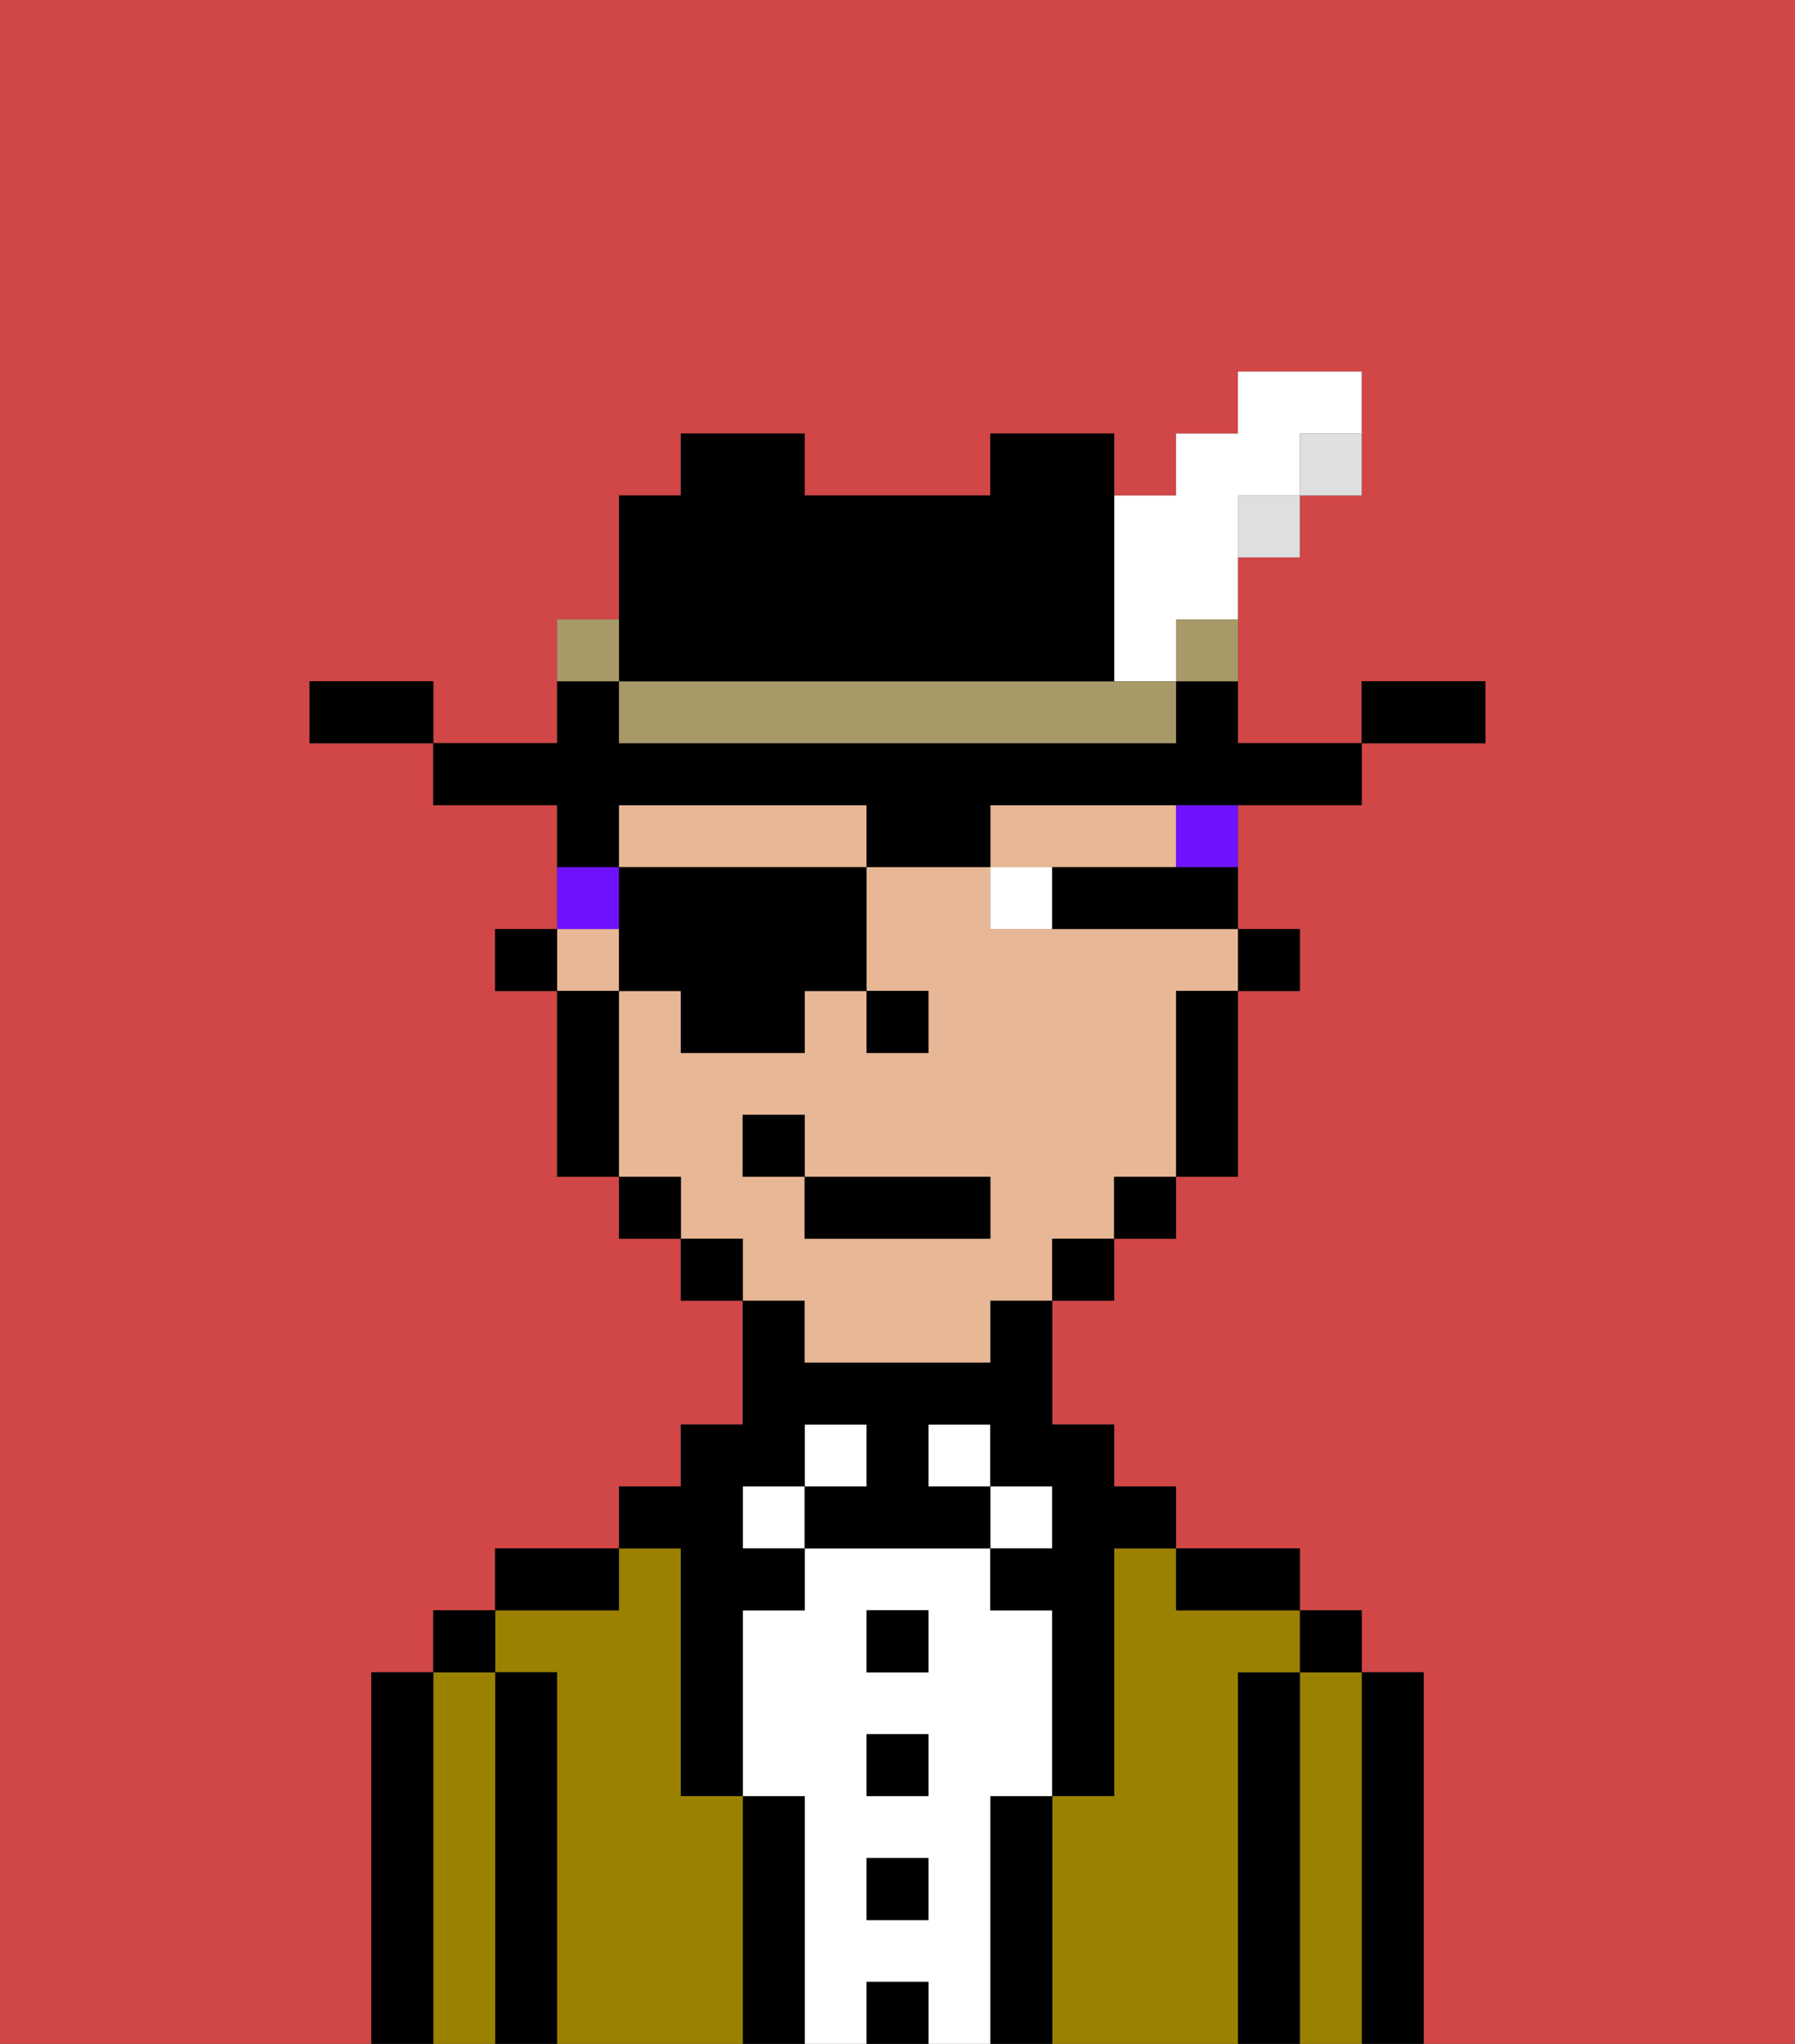 <svg xmlns="http://www.w3.org/2000/svg" viewBox="0 0 29 33"><rect x="0" y="0" width="29" height="33" fill="#333333" stroke="none"/><defs><style>polygon,rect,path{shape-rendering:crispedges;}.bb275-1{fill:#d14646;}.bb275-2{fill:#000000;}.bb275-3{fill:#9b8100;}.bb275-4{fill:#ffffff;}.bb275-5{fill:#e8b795;}.bb275-6{fill:#6e12ff;}.bb275-7{fill:#dfdfdf;}.bb275-8{fill:#a89969;}</style></defs><path class="bb275-1" d="M0,33H6V27H7V26H8V25h2V24h1V23h1V21H11V20H10V19H9V16H8V15H9V13H7V12H5V11H7v1H9V10h1V8h1V7h2V8h3V7h2V8h1V7h1V6h2V8H21V9H20v3h2V11h2v1H22v1H20v2h1v1H20v3H19v1H18v1H17v2h1v1h1v1h2v1h1v1h1v6h6V0H0Z"/><path class="bb275-2" d="M23,27H22v6h1V27Z"/><path class="bb275-3" d="M22,27H21v6h1V27Z"/><rect class="bb275-2" x="21" y="26" width="1" height="1"/><path class="bb275-2" d="M21,27H20v6h1V27Z"/><path class="bb275-3" d="M20,27h1V26H19V25H18v4H17v4h3V27Z"/><path class="bb275-2" d="M20,26h1V25H19v1Z"/><path class="bb275-2" d="M17,29H16v4h1V29Z"/><rect class="bb275-4" x="16" y="24" width="1" height="1"/><path class="bb275-4" d="M16,29h1V26H16V25H13v1H12v3h1v4h1V32h1v1h1V29Zm-1,2H14V30h1Zm0-2H14V28h1Zm0-2H14V26h1Z"/><rect class="bb275-4" x="15" y="23" width="1" height="1"/><rect class="bb275-2" x="14" y="32" width="1" height="1"/><rect class="bb275-2" x="14" y="30" width="1" height="1"/><rect class="bb275-2" x="14" y="28" width="1" height="1"/><rect class="bb275-2" x="14" y="26" width="1" height="1"/><rect class="bb275-4" x="13" y="23" width="1" height="1"/><path class="bb275-2" d="M13,29H12v4h1V29Z"/><rect class="bb275-4" x="12" y="24" width="1" height="1"/><path class="bb275-3" d="M12,29H11V25H10v1H8v1H9v6h3V29Z"/><path class="bb275-2" d="M11,26v3h1V26h1V25H12V24h1V23h1v1H13v1h3V24H15V23h1v1h1v1H16v1h1v3h1V25h1V24H18V23H17V21H16v1H13V21H12v2H11v1H10v1h1Z"/><path class="bb275-2" d="M10,25H8v1h2Z"/><path class="bb275-2" d="M9,27H8v6H9V27Z"/><path class="bb275-3" d="M8,27H7v6H8V27Z"/><rect class="bb275-2" x="7" y="26" width="1" height="1"/><path class="bb275-2" d="M7,27H6v6H7V27Z"/><rect class="bb275-2" x="20" y="15" width="1" height="1"/><path class="bb275-5" d="M18,14h1V13H16v1h2Z"/><rect class="bb275-5" x="9" y="15" width="1" height="1"/><path class="bb275-5" d="M13,13H10v1h4V13Z"/><path class="bb275-5" d="M13,22h3V21h1V20h1V19h1V16h1V15H16V14H14v2h1v1H14V16H13v1H11V16H10v3h1v1h1v1h1Zm-1-3V18h1v1h3v1H13V19Z"/><path class="bb275-2" d="M19,17v2h1V16H19Z"/><rect class="bb275-2" x="18" y="19" width="1" height="1"/><rect class="bb275-2" x="17" y="20" width="1" height="1"/><rect class="bb275-2" x="11" y="20" width="1" height="1"/><rect class="bb275-2" x="10" y="19" width="1" height="1"/><path class="bb275-2" d="M10,16H9v3h1V16Z"/><rect class="bb275-2" x="8" y="15" width="1" height="1"/><rect class="bb275-2" x="14" y="16" width="1" height="1"/><path class="bb275-4" d="M16,14v1h1V14Z"/><path class="bb275-2" d="M18,14H17v1h3V14H18Z"/><rect class="bb275-2" x="13" y="19" width="3" height="1"/><rect class="bb275-2" x="12" y="18" width="1" height="1"/><path class="bb275-6" d="M19,14h1V13H19Z"/><path class="bb275-6" d="M10,14H9v1h1Z"/><path class="bb275-2" d="M10,14v2h1v1h2V16h1V14H10Z"/><path class="bb275-2" d="M10,13h4v1h2V13h6V12H20V11H19v1H10V11H9v1H7v1H9v1h1Z"/><path class="bb275-2" d="M24,11H22v1h2Z"/><path class="bb275-7" d="M21,8h1V7H21Z"/><rect class="bb275-7" x="20" y="8" width="1" height="1"/><path class="bb275-8" d="M19,11h1V10H19Z"/><path class="bb275-4" d="M18,11h1V10h1V8h1V7h1V6H20V7H19V8H18v3Z"/><path class="bb275-8" d="M17,11H10v1h9V11H17Z"/><path class="bb275-2" d="M11,11h7V7H16V8H13V7H11V8H10v3Z"/><path class="bb275-8" d="M10,10H9v1h1Z"/><path class="bb275-2" d="M6,11H5v1H7V11Z"/></svg>